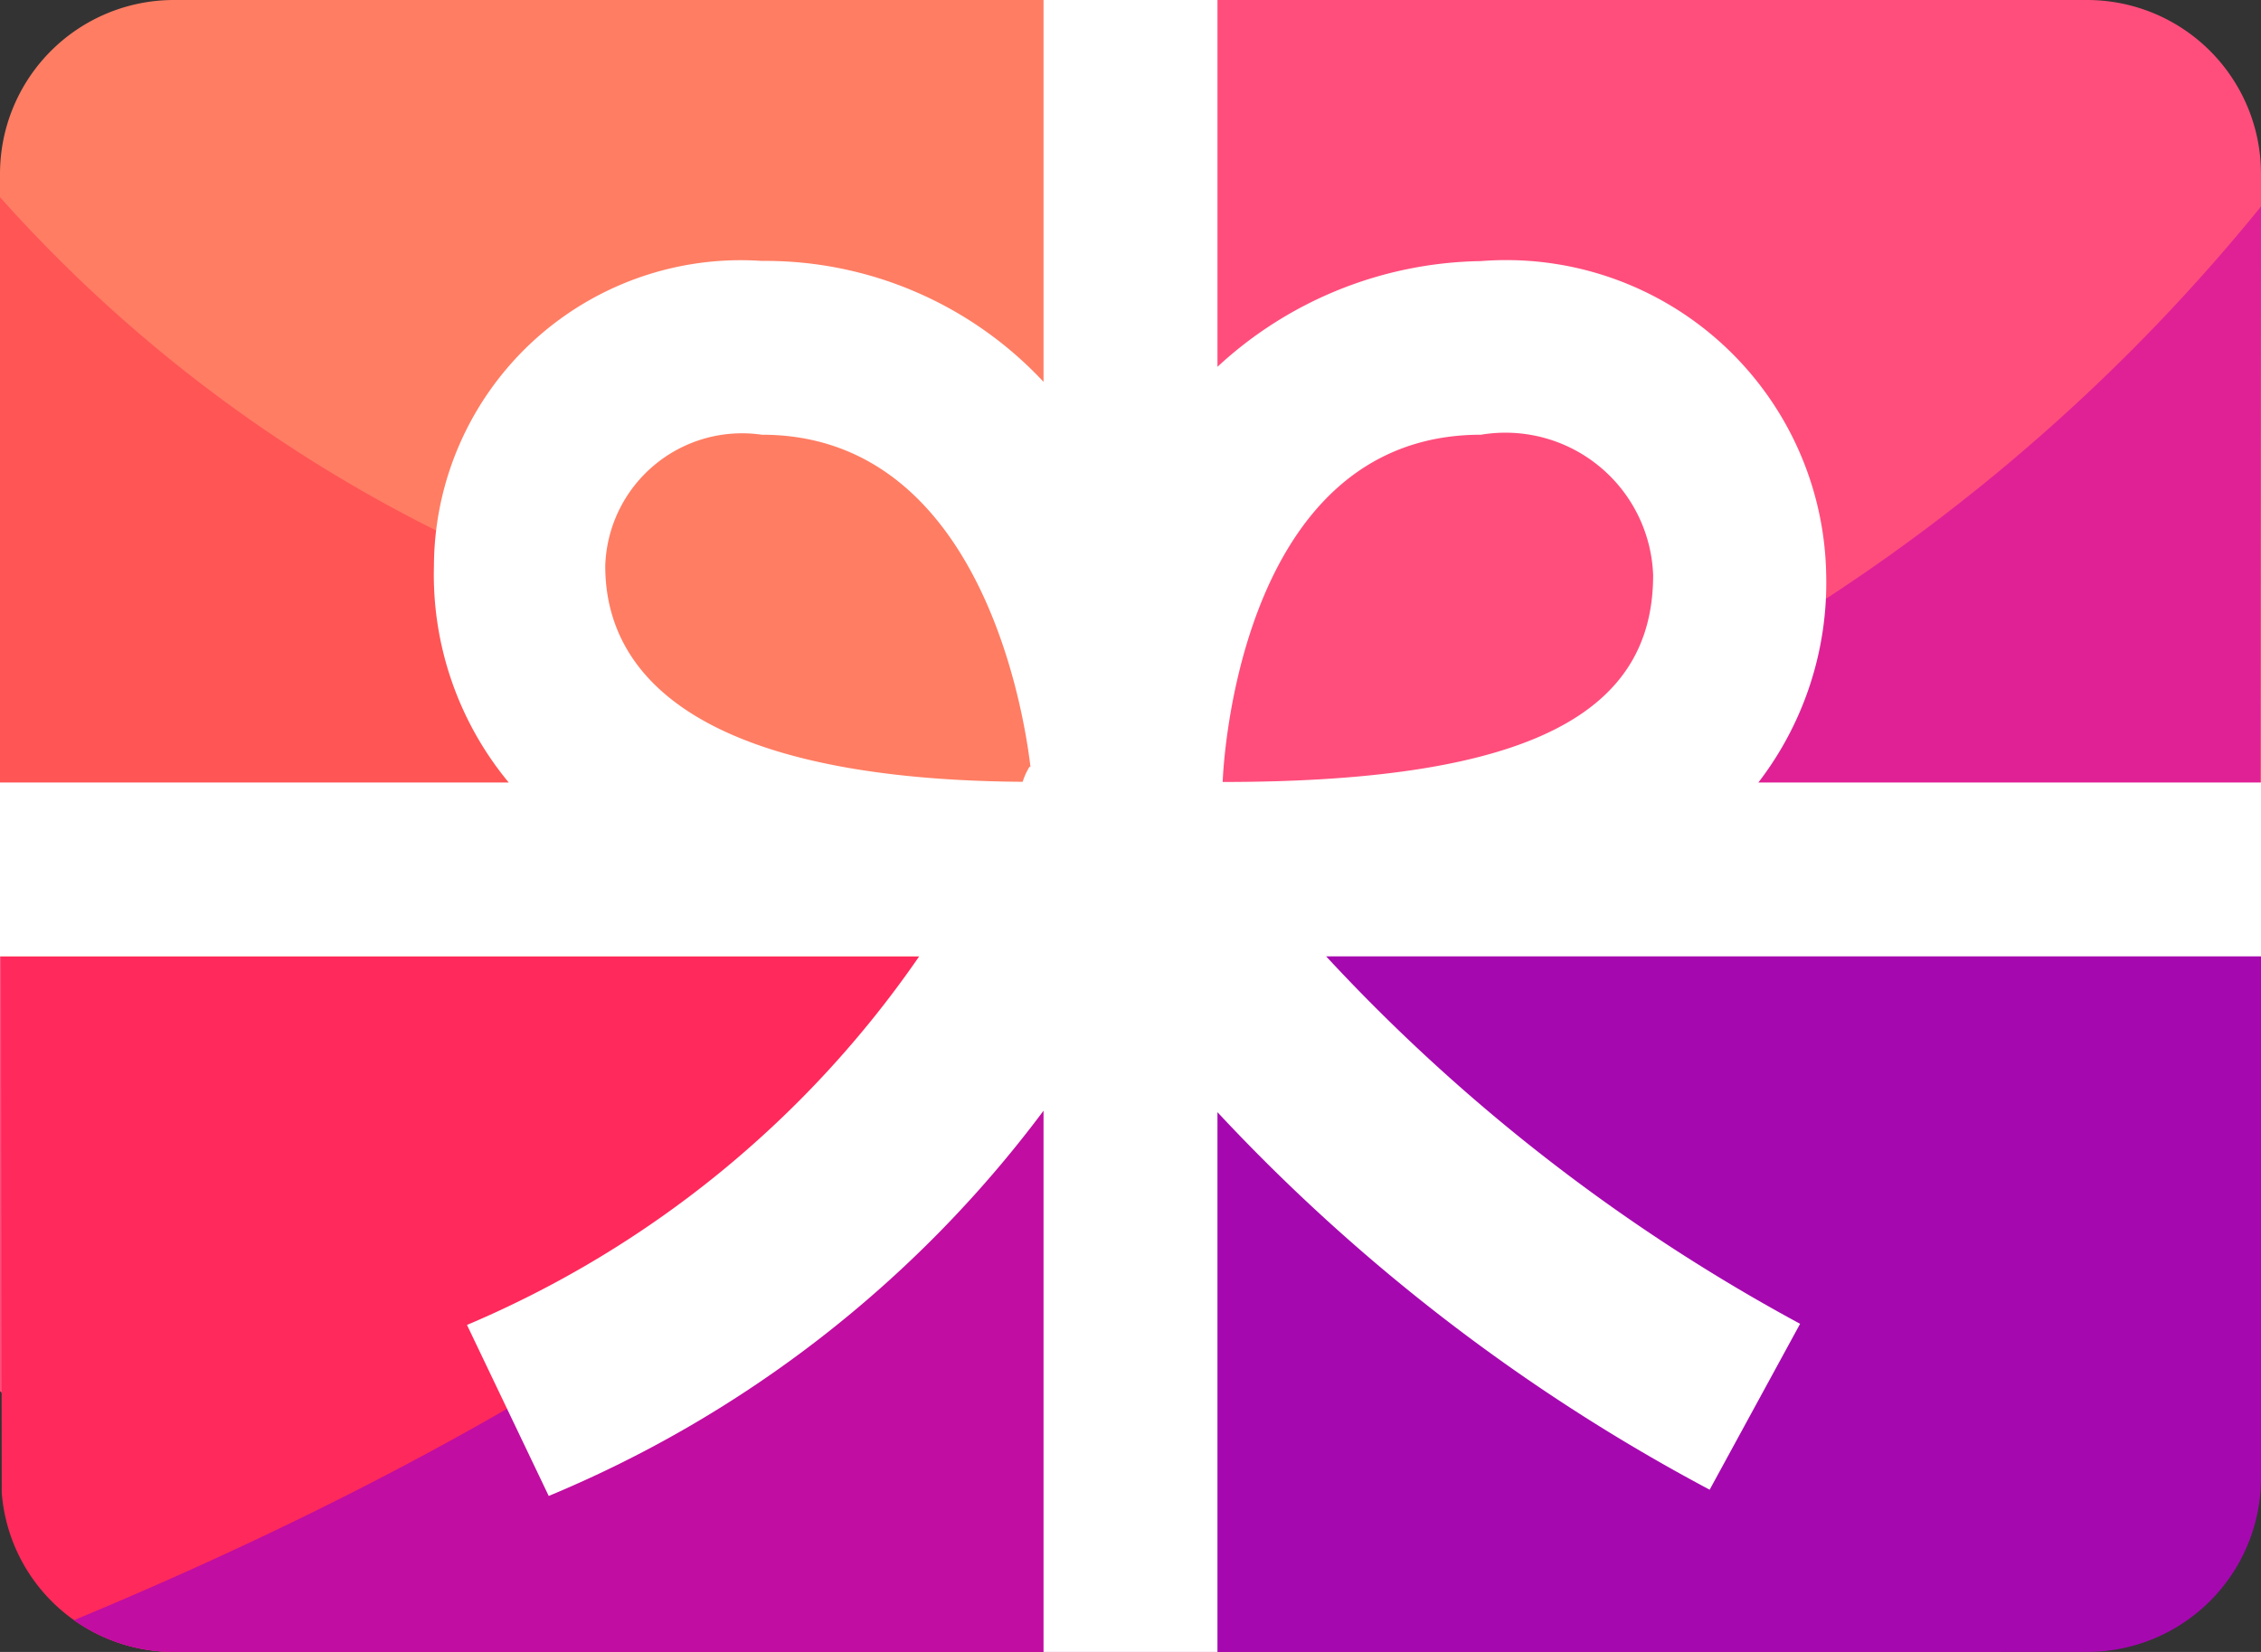 <svg xmlns="http://www.w3.org/2000/svg" viewBox="0 0 26 19"><rect x="0" y="0" width="26" height="19" fill="#333333" stroke="none"/><path fill="#ff4e7c" fill-rule="evenodd" d="M3 0h21a2 2 0 012 2v14l-3 3H3l-3-3V3z"/><path fill="#ff295b" fill-rule="evenodd" d="M.02 17.168L0 3.029V3h13s-2.97 11.879 4.92 15.96c1.81 0-12.34.031-15.94.038a1.981 1.981 0 01-1.96-1.83z"/><path fill="#ff7d63" fill-rule="evenodd" d="M0 2a2 2 0 012-2h11v11H0V2z"/><path fill="#f55" fill-rule="evenodd" d="M6.66 10.708c-3.38.215-6.45.228-6.66.244V2.268a16.722 16.722 0 006.66 4.547v3.893z"/><path fill="#e02196" fill-rule="evenodd" d="M26 2.387l-.02 13.782L23 19H2a1.957 1.957 0 01-1.14-.363c9.17-3.779 14.64-8.476 15.62-9.5A21.753 21.753 0 0026 2.375v.011z"/><path fill="#c10da1" fill-rule="evenodd" d="M.85 18.635c8.97-3.728 11.43-7.677 12.4-8.7V19H2a2.006 2.006 0 01-1.15-.365z"/><path fill="#a608b0" fill-rule="evenodd" d="M24 19H13v-9h13v7a2 2 0 01-2 2z"/><path fill="#fff" fill-rule="evenodd" d="M26 11H15.25a21.07 21.07 0 005.45 4.226l-1.04 1.908A21.561 21.561 0 0114 12.792V19h-2v-6.225a13.618 13.618 0 01-5.69 4.431l-.94-1.967A11.983 11.983 0 0010.57 11H0V9h5.85a3.747 3.747 0 01-.86-2.489 3.529 3.529 0 013.77-3.51A4.376 4.376 0 0112 4.392V0h2v4.219a4.555 4.555 0 013.03-1.216A3.68 3.68 0 0121 6.618 3.765 3.765 0 0120.22 9H26v2zM8.76 5a1.574 1.574 0 00-1.8 1.509c0 1.4 1.31 2.459 4.8 2.483a.777.777 0 01.08-.175l.01.006C11.76 8.057 11.22 5 8.76 5zm8.27 0c-2.85 0-2.97 3.994-2.97 3.994 3.61 0 4.95-.832 4.95-2.379A1.7 1.7 0 0017.03 5z"/></svg>